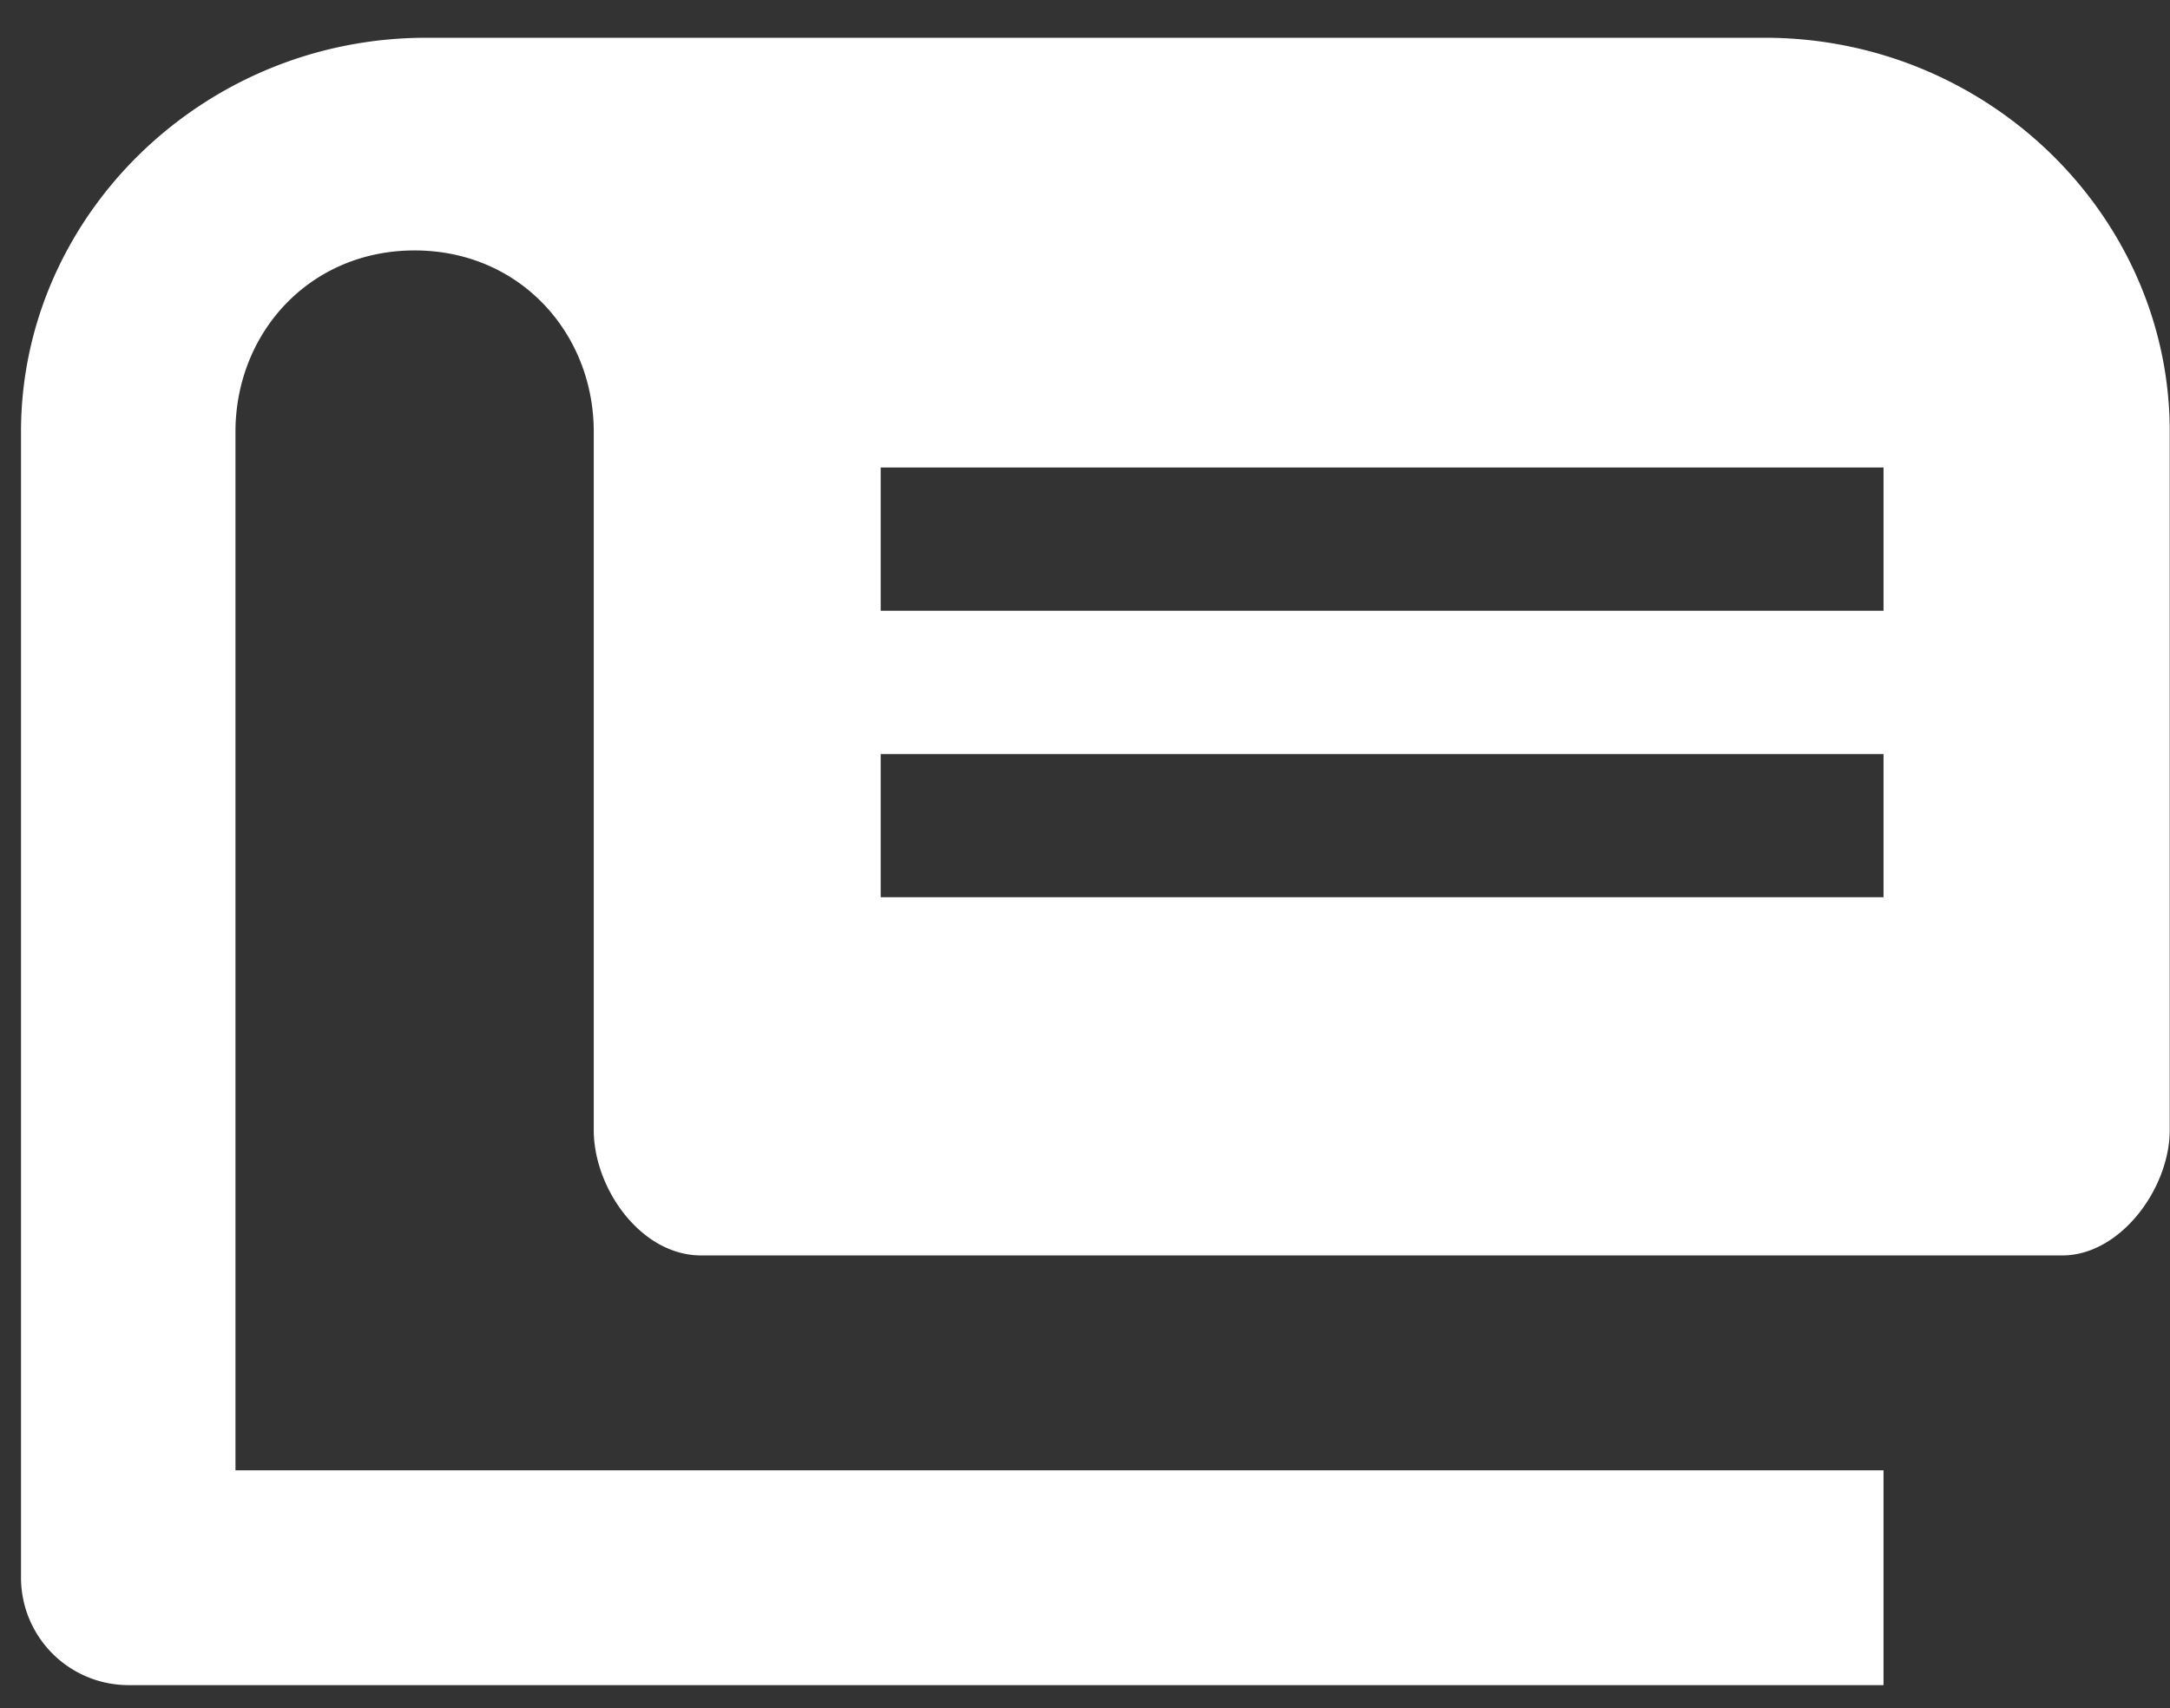 <svg xmlns="http://www.w3.org/2000/svg" width="47" height="37" fill="none"><rect width="100%" height="100%" fill="#333333" stroke="none"/><path d="M40.795 36.503V31.85H5.1V9.352c0-2.133 1.6-3.927 3.88-3.927s3.88 1.794 3.88 3.927V24.48c0 1.26 1.018 2.715 2.327 2.715h29.48c1.26 0 2.327-1.454 2.327-2.715V9.352C47 4.697 43.073.818 38.225.818H9.23C4.382.818.455 4.697.455 9.352v24.824a2.33 2.33 0 0 0 2.327 2.327h38.012zm0-23.273h-21.72v-3.103h21.72v3.103zm0 6.206h-21.72v-3.103h21.72v3.103z" fill="#fff"/></svg>